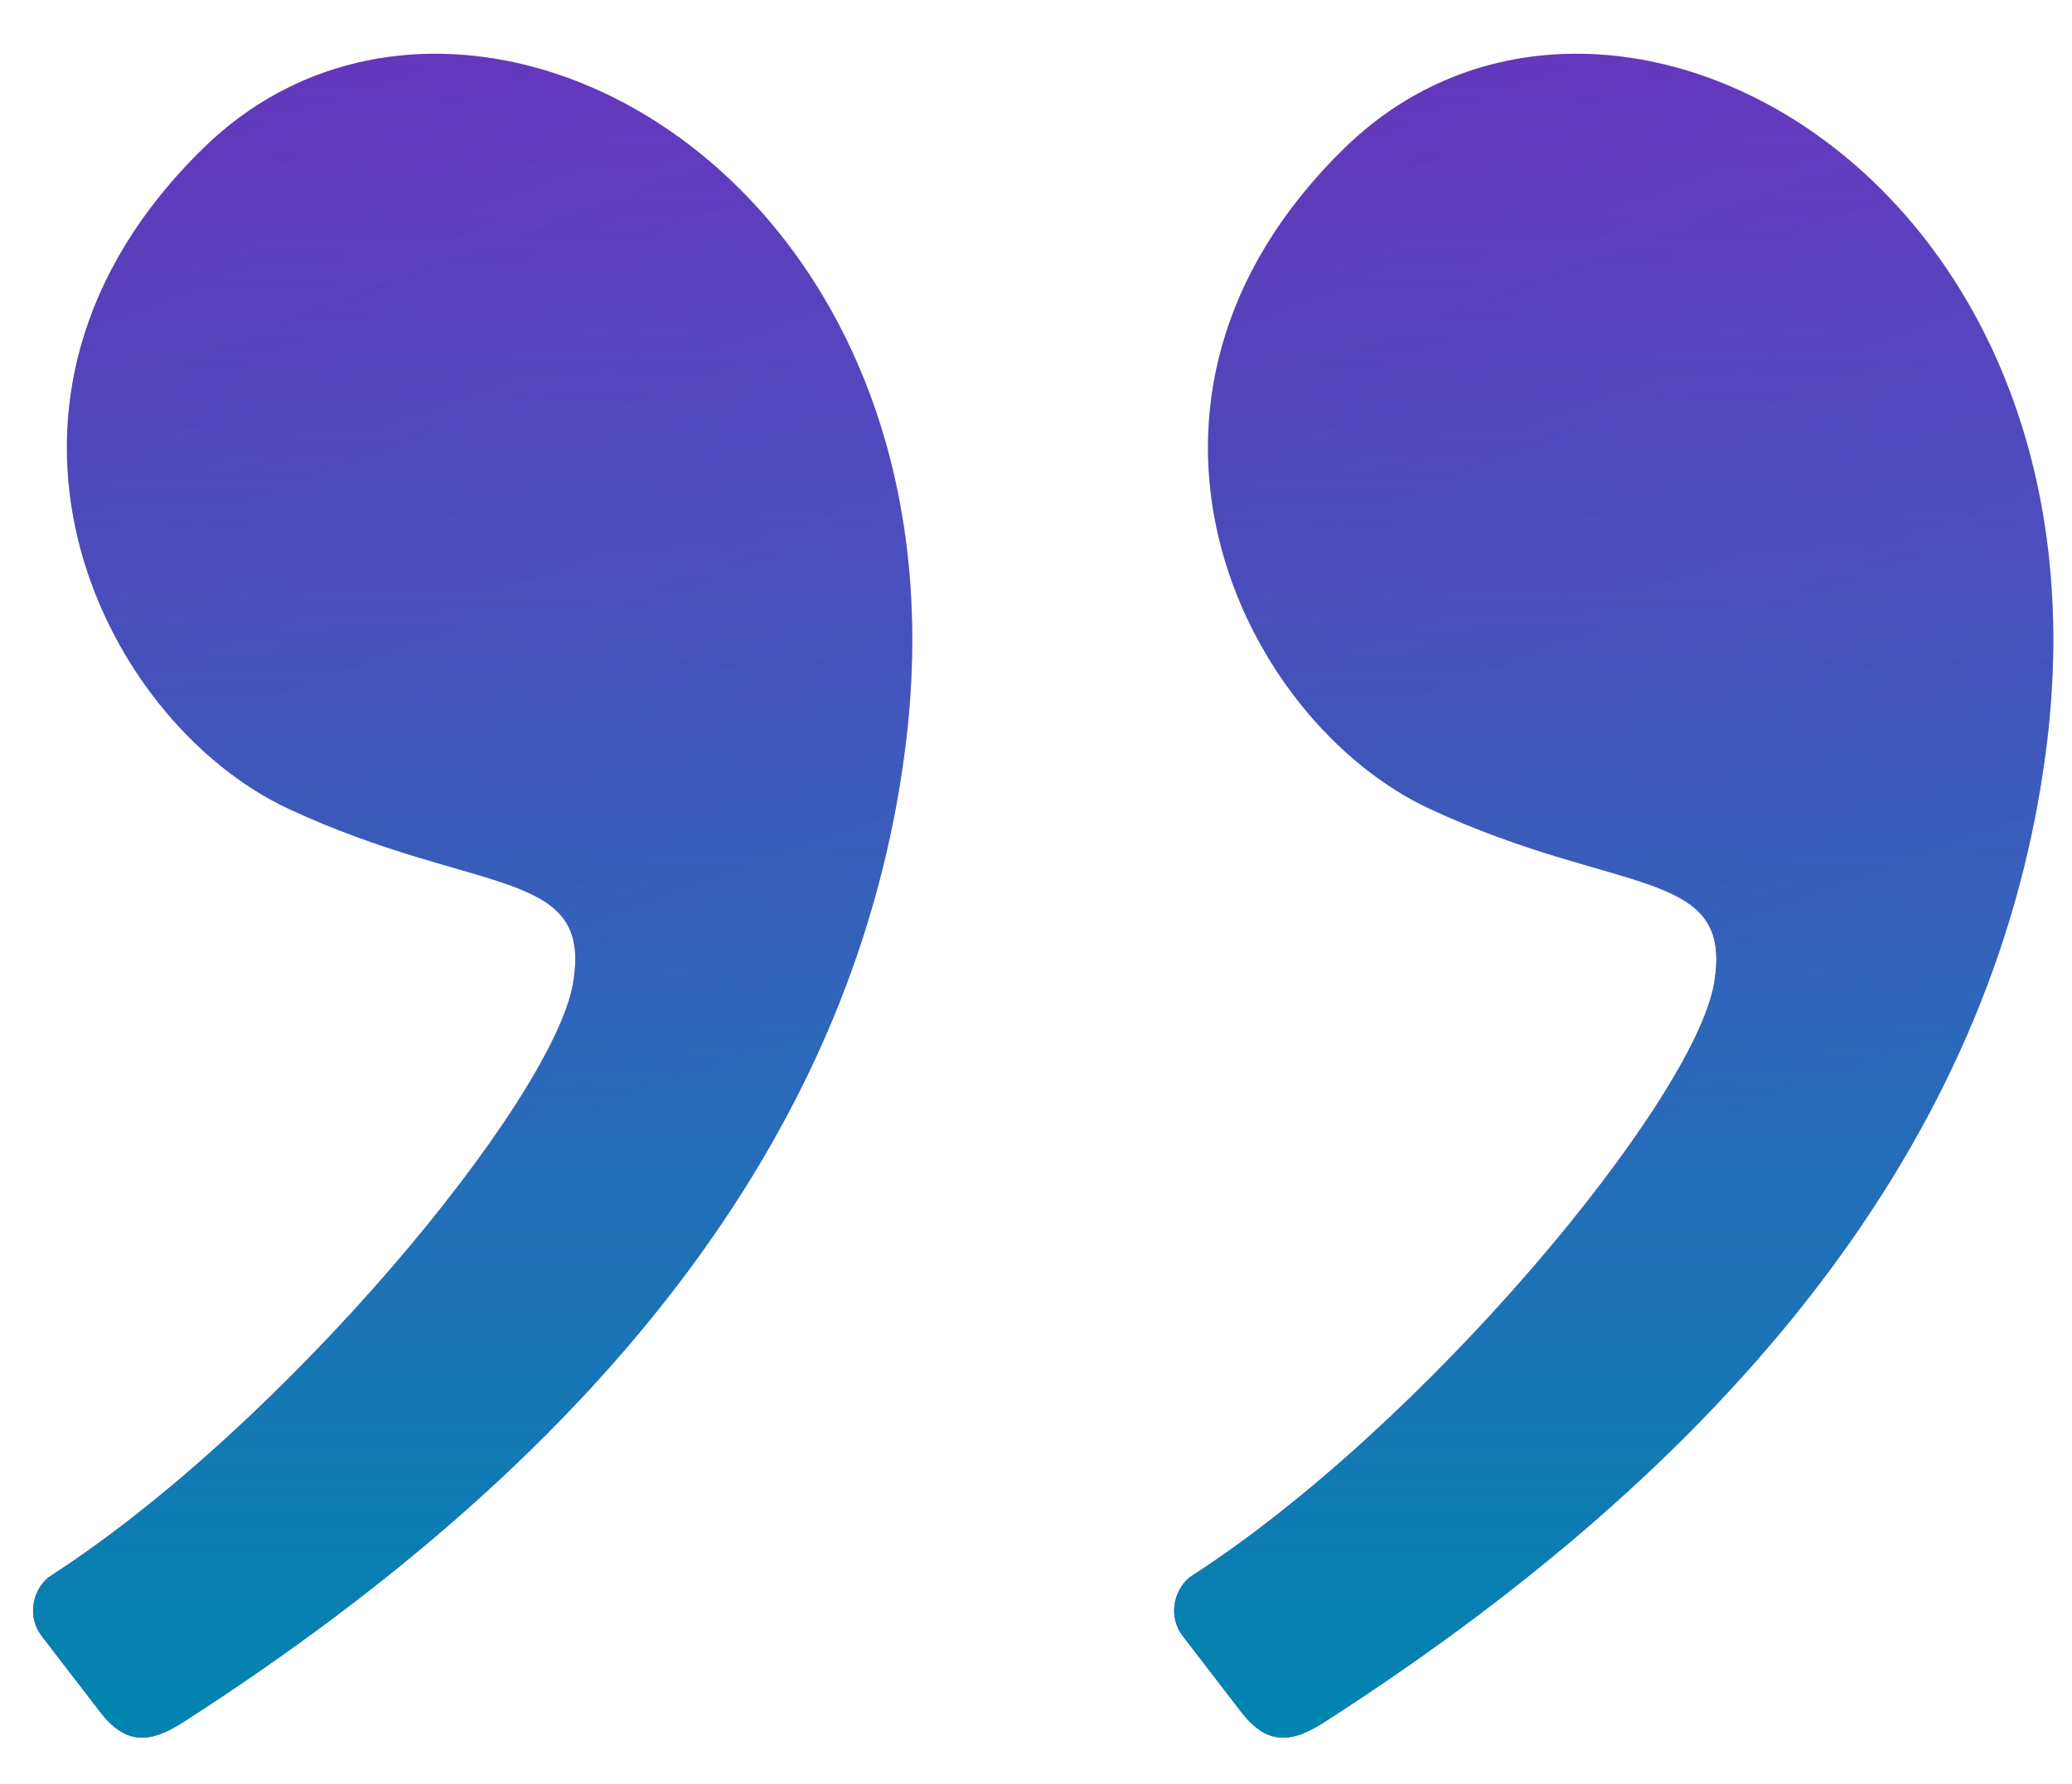 <svg width="36" height="31" viewBox="0 0 36 31" fill="none" xmlns="http://www.w3.org/2000/svg">
<path fill-rule="evenodd" clip-rule="evenodd" d="M22.997 29.936C30.527 25.1 34.711 19.471 35.547 13.049C36.85 3.052 27.91 -1.841 23.38 2.555C18.85 6.952 21.565 12.533 24.845 14.058C28.125 15.583 30.131 15.052 29.781 17.09C29.431 19.129 24.765 24.781 20.665 27.413C20.393 27.644 20.29 28.093 20.551 28.433C20.724 28.657 21.062 29.097 21.565 29.751C22.005 30.323 22.427 30.302 22.997 29.936Z" fill="#6B3FCA"/>
<path fill-rule="evenodd" clip-rule="evenodd" d="M22.997 29.936C30.527 25.1 34.711 19.471 35.547 13.049C36.85 3.052 27.91 -1.841 23.38 2.555C18.85 6.952 21.565 12.533 24.845 14.058C28.125 15.583 30.131 15.052 29.781 17.09C29.431 19.129 24.765 24.781 20.665 27.413C20.393 27.644 20.29 28.093 20.551 28.433C20.724 28.657 21.062 29.097 21.565 29.751C22.005 30.323 22.427 30.302 22.997 29.936Z" fill="url(#paint0_linear_278_272)"/>
<path fill-rule="evenodd" clip-rule="evenodd" d="M22.997 29.936C30.527 25.1 34.711 19.471 35.547 13.049C36.85 3.052 27.91 -1.841 23.38 2.555C18.85 6.952 21.565 12.533 24.845 14.058C28.125 15.583 30.131 15.052 29.781 17.09C29.431 19.129 24.765 24.781 20.665 27.413C20.393 27.644 20.29 28.093 20.551 28.433C20.724 28.657 21.062 29.097 21.565 29.751C22.005 30.323 22.427 30.302 22.997 29.936Z" fill="url(#paint1_linear_278_272)" fill-opacity="0.2"/>
<path fill-rule="evenodd" clip-rule="evenodd" d="M3.171 29.936C10.701 25.1 14.885 19.471 15.722 13.049C17.024 3.052 8.084 -1.841 3.554 2.555C-0.976 6.952 1.739 12.533 5.019 14.058C8.3 15.583 10.306 15.052 9.956 17.09C9.606 19.129 4.939 24.781 0.839 27.413C0.567 27.644 0.464 28.093 0.726 28.433C0.898 28.657 1.236 29.097 1.739 29.751C2.18 30.323 2.601 30.302 3.171 29.936Z" fill="#6B3FCA"/>
<path fill-rule="evenodd" clip-rule="evenodd" d="M3.171 29.936C10.701 25.1 14.885 19.471 15.722 13.049C17.024 3.052 8.084 -1.841 3.554 2.555C-0.976 6.952 1.739 12.533 5.019 14.058C8.3 15.583 10.306 15.052 9.956 17.09C9.606 19.129 4.939 24.781 0.839 27.413C0.567 27.644 0.464 28.093 0.726 28.433C0.898 28.657 1.236 29.097 1.739 29.751C2.18 30.323 2.601 30.302 3.171 29.936Z" fill="url(#paint2_linear_278_272)"/>
<path fill-rule="evenodd" clip-rule="evenodd" d="M3.171 29.936C10.701 25.1 14.885 19.471 15.722 13.049C17.024 3.052 8.084 -1.841 3.554 2.555C-0.976 6.952 1.739 12.533 5.019 14.058C8.3 15.583 10.306 15.052 9.956 17.09C9.606 19.129 4.939 24.781 0.839 27.413C0.567 27.644 0.464 28.093 0.726 28.433C0.898 28.657 1.236 29.097 1.739 29.751C2.18 30.323 2.601 30.302 3.171 29.936Z" fill="url(#paint3_linear_278_272)" fill-opacity="0.2"/>
<defs>
<linearGradient id="paint0_linear_278_272" x1="28.038" y1="30.198" x2="28.038" y2="0.934" gradientUnits="userSpaceOnUse">
<stop stop-color="#0085AF"/>
<stop offset="1" stop-color="#0085AF" stop-opacity="0"/>
</linearGradient>
<linearGradient id="paint1_linear_278_272" x1="26.086" y1="0.934" x2="32.76" y2="18.909" gradientUnits="userSpaceOnUse">
<stop stop-color="#481687"/>
<stop offset="1" stop-color="#481687" stop-opacity="0"/>
</linearGradient>
<linearGradient id="paint2_linear_278_272" x1="8.212" y1="30.198" x2="8.212" y2="0.934" gradientUnits="userSpaceOnUse">
<stop stop-color="#0085AF"/>
<stop offset="1" stop-color="#0085AF" stop-opacity="0"/>
</linearGradient>
<linearGradient id="paint3_linear_278_272" x1="6.26" y1="0.934" x2="12.934" y2="18.909" gradientUnits="userSpaceOnUse">
<stop stop-color="#481687"/>
<stop offset="1" stop-color="#481687" stop-opacity="0"/>
</linearGradient>
</defs>
</svg>
